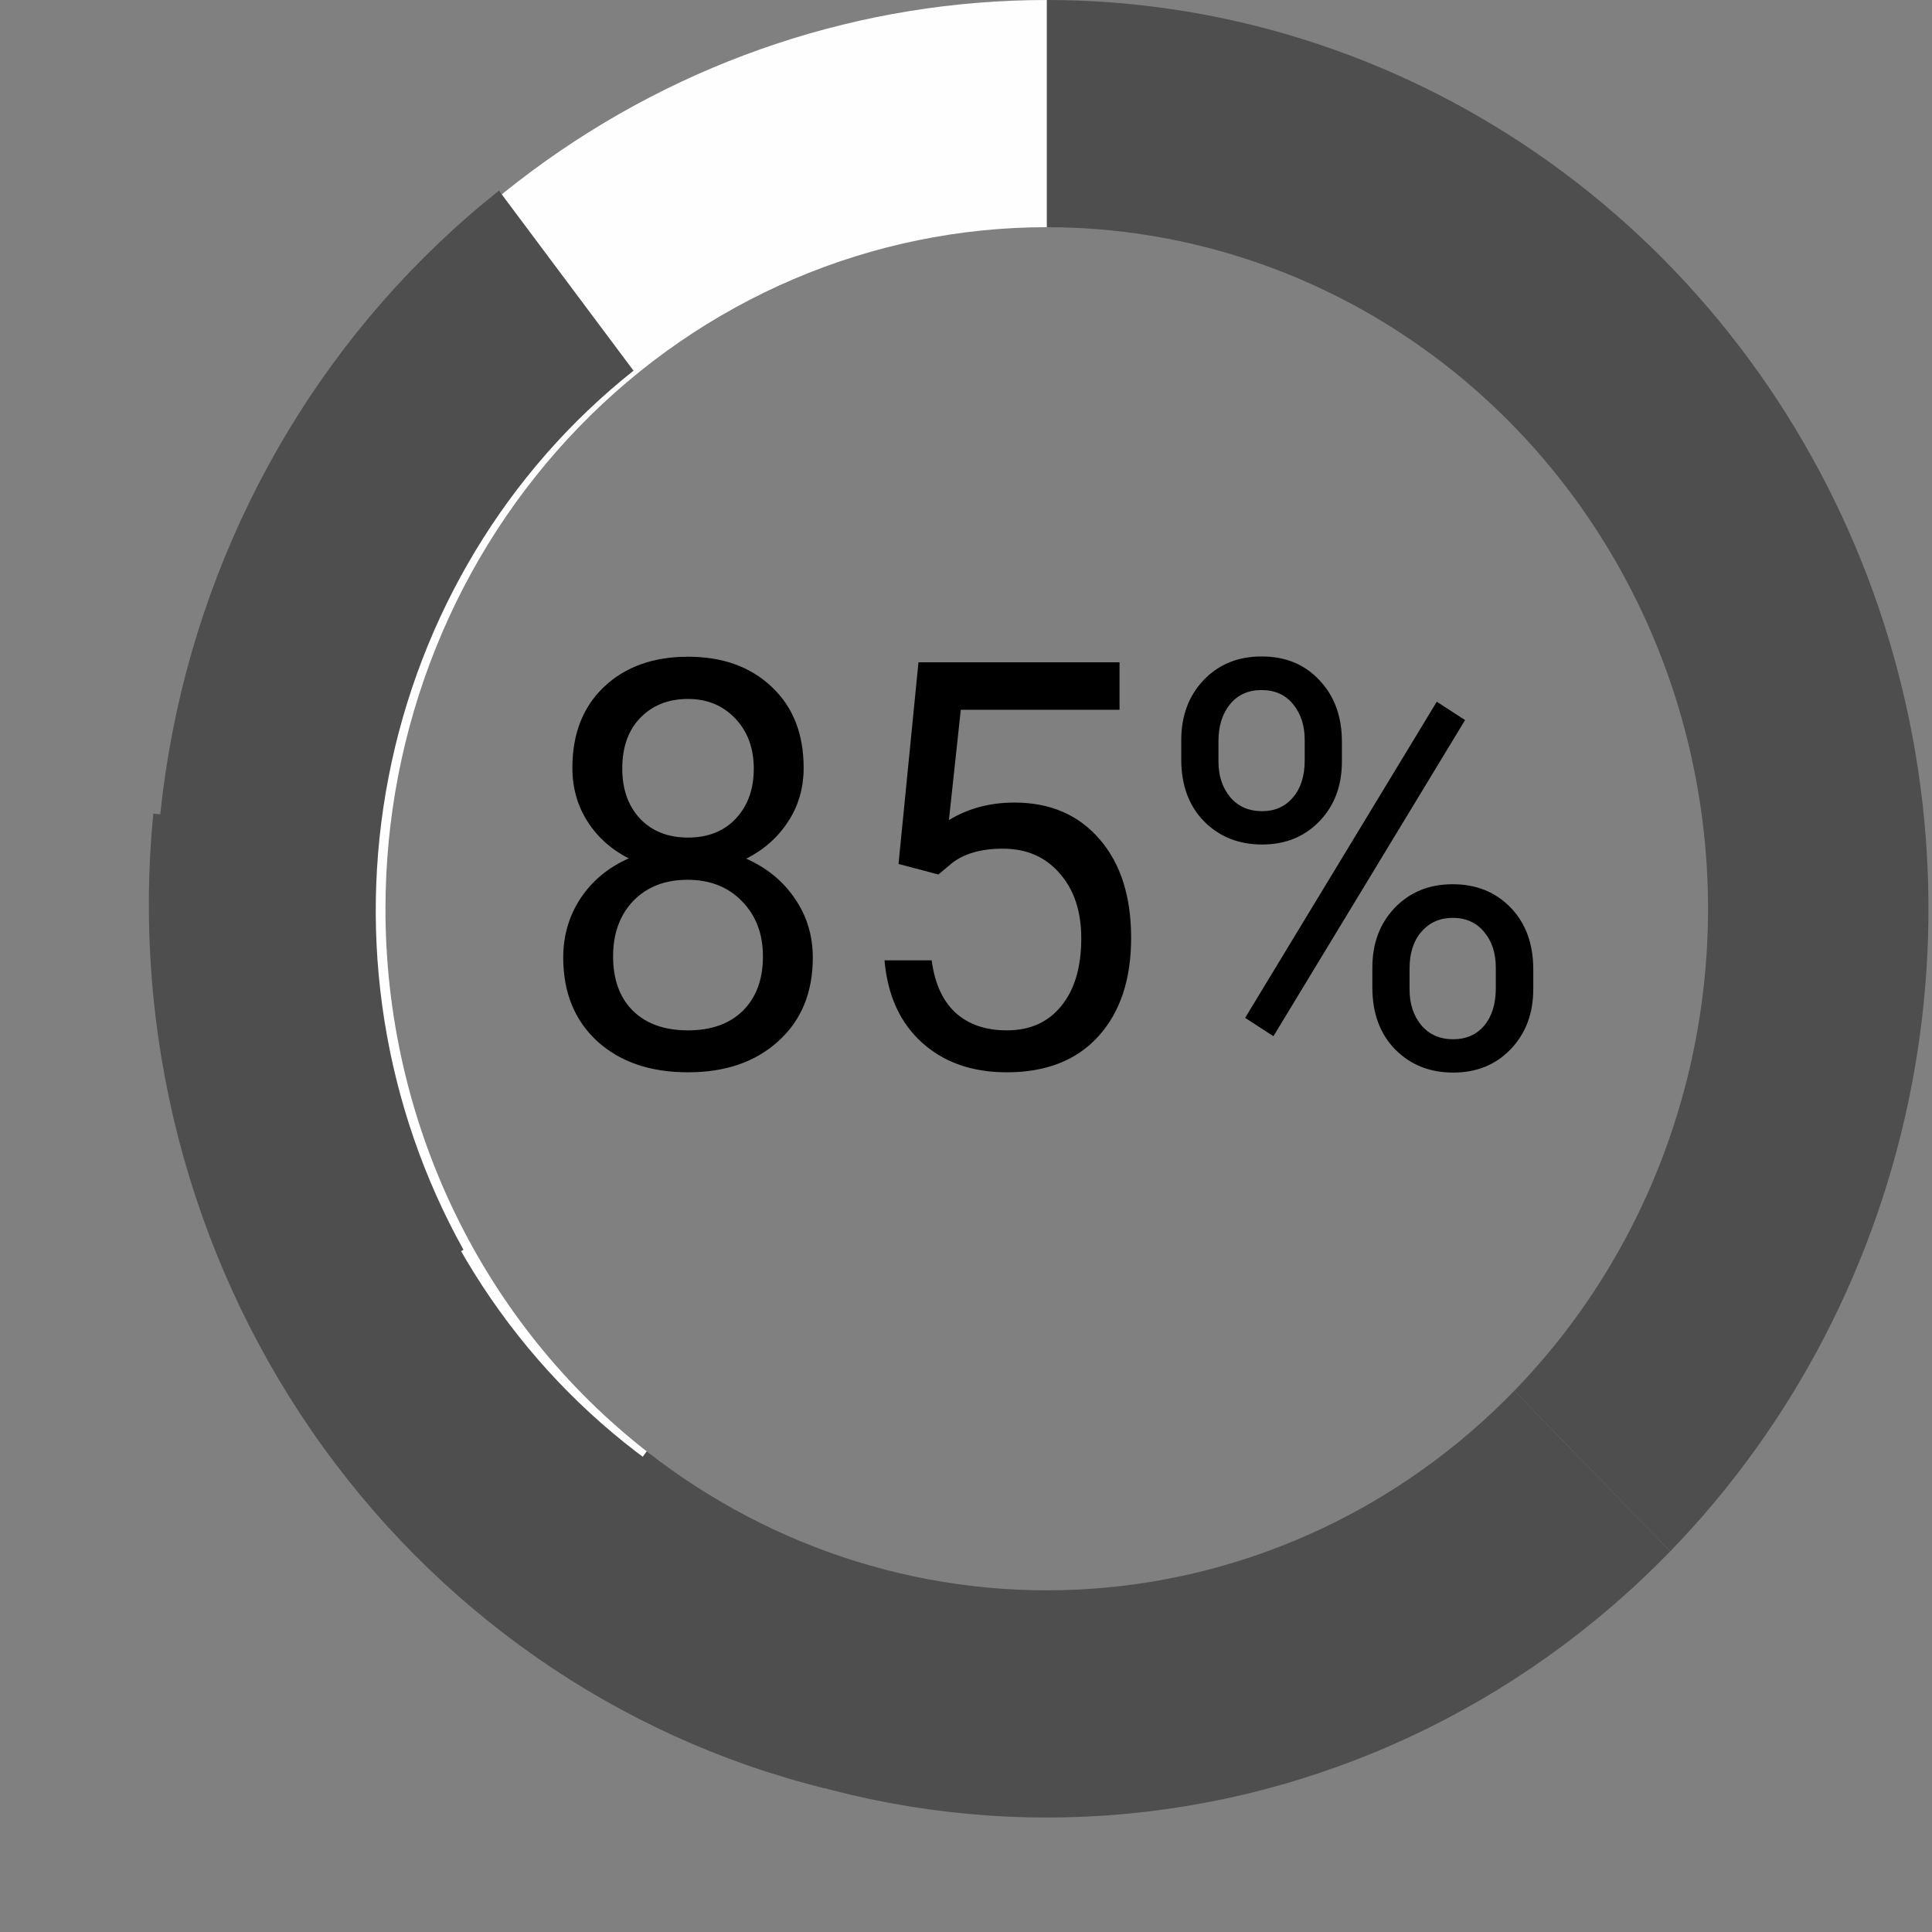<svg width="168" height="168" viewBox="0 0 168 168" fill="none" xmlns="http://www.w3.org/2000/svg">
<rect x="0" y="0" width="168" height="168" fill="#808080" stroke="none"/>
<path d="M91.022 0V19.756C102.395 19.756 113.513 23.232 122.969 29.744C132.425 36.256 139.796 45.513 144.148 56.342C148.5 67.172 149.639 79.088 147.42 90.585C145.201 102.082 139.725 112.642 131.683 120.931L145.236 134.9C155.959 123.849 163.261 109.768 166.22 94.439C169.178 79.11 167.66 63.221 161.857 48.782C156.054 34.343 146.226 22.001 133.618 13.318C121.01 4.635 106.186 2.04884e-06 91.022 0Z" fill="#4E4E4E"/>
<path d="M145.237 134.9L131.683 120.931C121.852 131.066 108.79 137.185 94.917 138.154C81.044 139.124 67.3 134.878 56.232 126.203L44.63 141.937C59.391 153.499 77.716 159.158 96.214 157.864C114.711 156.571 132.127 148.412 145.237 134.9Z" fill="#4E4E4E"/>
<path d="M33.519 79.023C33.519 71.24 35.006 63.533 37.896 56.342C40.786 49.151 45.022 42.618 50.361 37.114C55.701 31.611 62.04 27.246 69.016 24.267C75.993 21.289 83.471 19.756 91.022 19.756V4.06219e-09C74.972 -0 59.326 5.191 46.291 14.842C33.255 24.494 23.487 38.118 18.363 53.794C13.239 69.471 13.018 86.41 17.73 102.224C22.443 118.037 31.852 131.927 44.63 141.937L56.232 126.203C49.168 120.681 43.441 113.547 39.501 105.362C35.56 97.176 33.513 88.161 33.519 79.023Z" fill="#FEFEFE"/>
<path d="M23.675 118.505L40.301 108.673C33.38 96.244 31.065 81.65 33.784 67.595C36.503 53.54 44.072 40.978 55.089 32.234L43.388 16.579C28.701 28.241 18.611 44.992 14.986 63.732C11.362 82.472 14.449 101.931 23.675 118.505Z" fill="#4E4E4E"/>
<path d="M71.692 155.502L76.172 136.294C62.653 132.946 50.768 124.661 42.721 112.973C34.673 101.286 31.009 86.989 32.405 72.73L13.329 70.75C11.47 89.762 16.359 108.825 27.09 124.407C37.82 139.989 53.666 151.036 71.692 155.502Z" fill="#4E4E4E"/>
<path d="M69.882 66.768C69.882 68.524 69.429 70.086 68.523 71.455C67.632 72.824 66.421 73.894 64.89 74.668C66.671 75.457 68.078 76.608 69.109 78.122C70.156 79.636 70.679 81.351 70.679 83.267C70.679 86.311 69.679 88.735 67.679 90.538C65.695 92.342 63.078 93.244 59.828 93.244C56.546 93.244 53.914 92.342 51.929 90.538C49.961 88.719 48.976 86.295 48.976 83.267C48.976 81.367 49.476 79.652 50.476 78.122C51.492 76.592 52.89 75.433 54.671 74.643C53.156 73.87 51.961 72.799 51.086 71.431C50.211 70.062 49.773 68.508 49.773 66.768C49.773 63.805 50.695 61.454 52.539 59.715C54.382 57.975 56.812 57.106 59.828 57.106C62.828 57.106 65.25 57.975 67.093 59.715C68.953 61.454 69.882 63.805 69.882 66.768ZM66.343 83.171C66.343 81.206 65.734 79.604 64.515 78.363C63.312 77.123 61.734 76.504 59.781 76.504C57.828 76.504 56.257 77.115 55.07 78.339C53.898 79.563 53.312 81.174 53.312 83.171C53.312 85.168 53.882 86.738 55.023 87.881C56.179 89.025 57.781 89.596 59.828 89.596C61.859 89.596 63.453 89.025 64.609 87.881C65.765 86.722 66.343 85.151 66.343 83.171ZM59.828 60.778C58.125 60.778 56.742 61.325 55.679 62.42C54.632 63.499 54.109 64.973 54.109 66.841C54.109 68.628 54.625 70.078 55.656 71.189C56.703 72.284 58.093 72.832 59.828 72.832C61.562 72.832 62.945 72.284 63.976 71.189C65.023 70.078 65.546 68.628 65.546 66.841C65.546 65.053 65.007 63.596 63.929 62.469C62.851 61.341 61.484 60.778 59.828 60.778ZM78.132 75.126L79.867 57.589H97.351V61.72H83.546L82.515 71.31C84.187 70.295 86.085 69.788 88.21 69.788C91.32 69.788 93.789 70.851 95.617 72.977C97.445 75.086 98.359 77.945 98.359 81.552C98.359 85.176 97.406 88.034 95.5 90.128C93.609 92.205 90.96 93.244 87.554 93.244C84.539 93.244 82.078 92.382 80.171 90.659C78.265 88.936 77.179 86.553 76.914 83.509H81.015C81.281 85.522 81.976 87.044 83.101 88.074C84.226 89.089 85.71 89.596 87.554 89.596C89.57 89.596 91.148 88.888 92.289 87.471C93.445 86.053 94.023 84.097 94.023 81.6C94.023 79.249 93.398 77.365 92.148 75.948C90.914 74.515 89.265 73.798 87.203 73.798C85.312 73.798 83.828 74.225 82.75 75.078L81.601 76.044L78.132 75.126ZM102.718 64.353C102.718 62.243 103.367 60.504 104.664 59.135C105.976 57.766 107.656 57.082 109.703 57.082C111.781 57.082 113.461 57.774 114.742 59.159C116.039 60.528 116.687 62.307 116.687 64.498V66.213C116.687 68.339 116.031 70.078 114.718 71.431C113.421 72.767 111.765 73.436 109.75 73.436C107.718 73.436 106.039 72.767 104.711 71.431C103.382 70.078 102.718 68.282 102.718 66.044V64.353ZM105.953 66.213C105.953 67.469 106.296 68.508 106.984 69.329C107.671 70.134 108.593 70.537 109.75 70.537C110.859 70.537 111.75 70.142 112.421 69.353C113.109 68.564 113.453 67.485 113.453 66.116V64.353C113.453 63.097 113.117 62.058 112.445 61.237C111.773 60.415 110.859 60.005 109.703 60.005C108.546 60.005 107.632 60.415 106.961 61.237C106.289 62.058 105.953 63.129 105.953 64.449V66.213ZM119.336 84.137C119.336 82.027 119.984 80.296 121.281 78.943C122.593 77.574 124.273 76.89 126.32 76.89C128.367 76.89 130.046 77.566 131.359 78.919C132.671 80.272 133.328 82.067 133.328 84.306V86.021C133.328 88.131 132.671 89.87 131.359 91.239C130.062 92.592 128.398 93.268 126.367 93.268C124.336 93.268 122.656 92.6 121.328 91.263C120 89.91 119.336 88.115 119.336 85.876V84.137ZM122.57 86.021C122.57 87.293 122.914 88.34 123.601 89.161C124.289 89.967 125.211 90.369 126.367 90.369C127.492 90.369 128.39 89.975 129.062 89.186C129.734 88.38 130.07 87.293 130.07 85.924V84.137C130.07 82.865 129.726 81.826 129.039 81.021C128.367 80.216 127.461 79.813 126.32 79.813C125.211 79.813 124.304 80.216 123.601 81.021C122.914 81.81 122.57 82.881 122.57 84.234V86.021ZM110.734 90.104L108.273 88.509L124.937 61.019L127.398 62.614L110.734 90.104Z" fill="black"/>
</svg>
